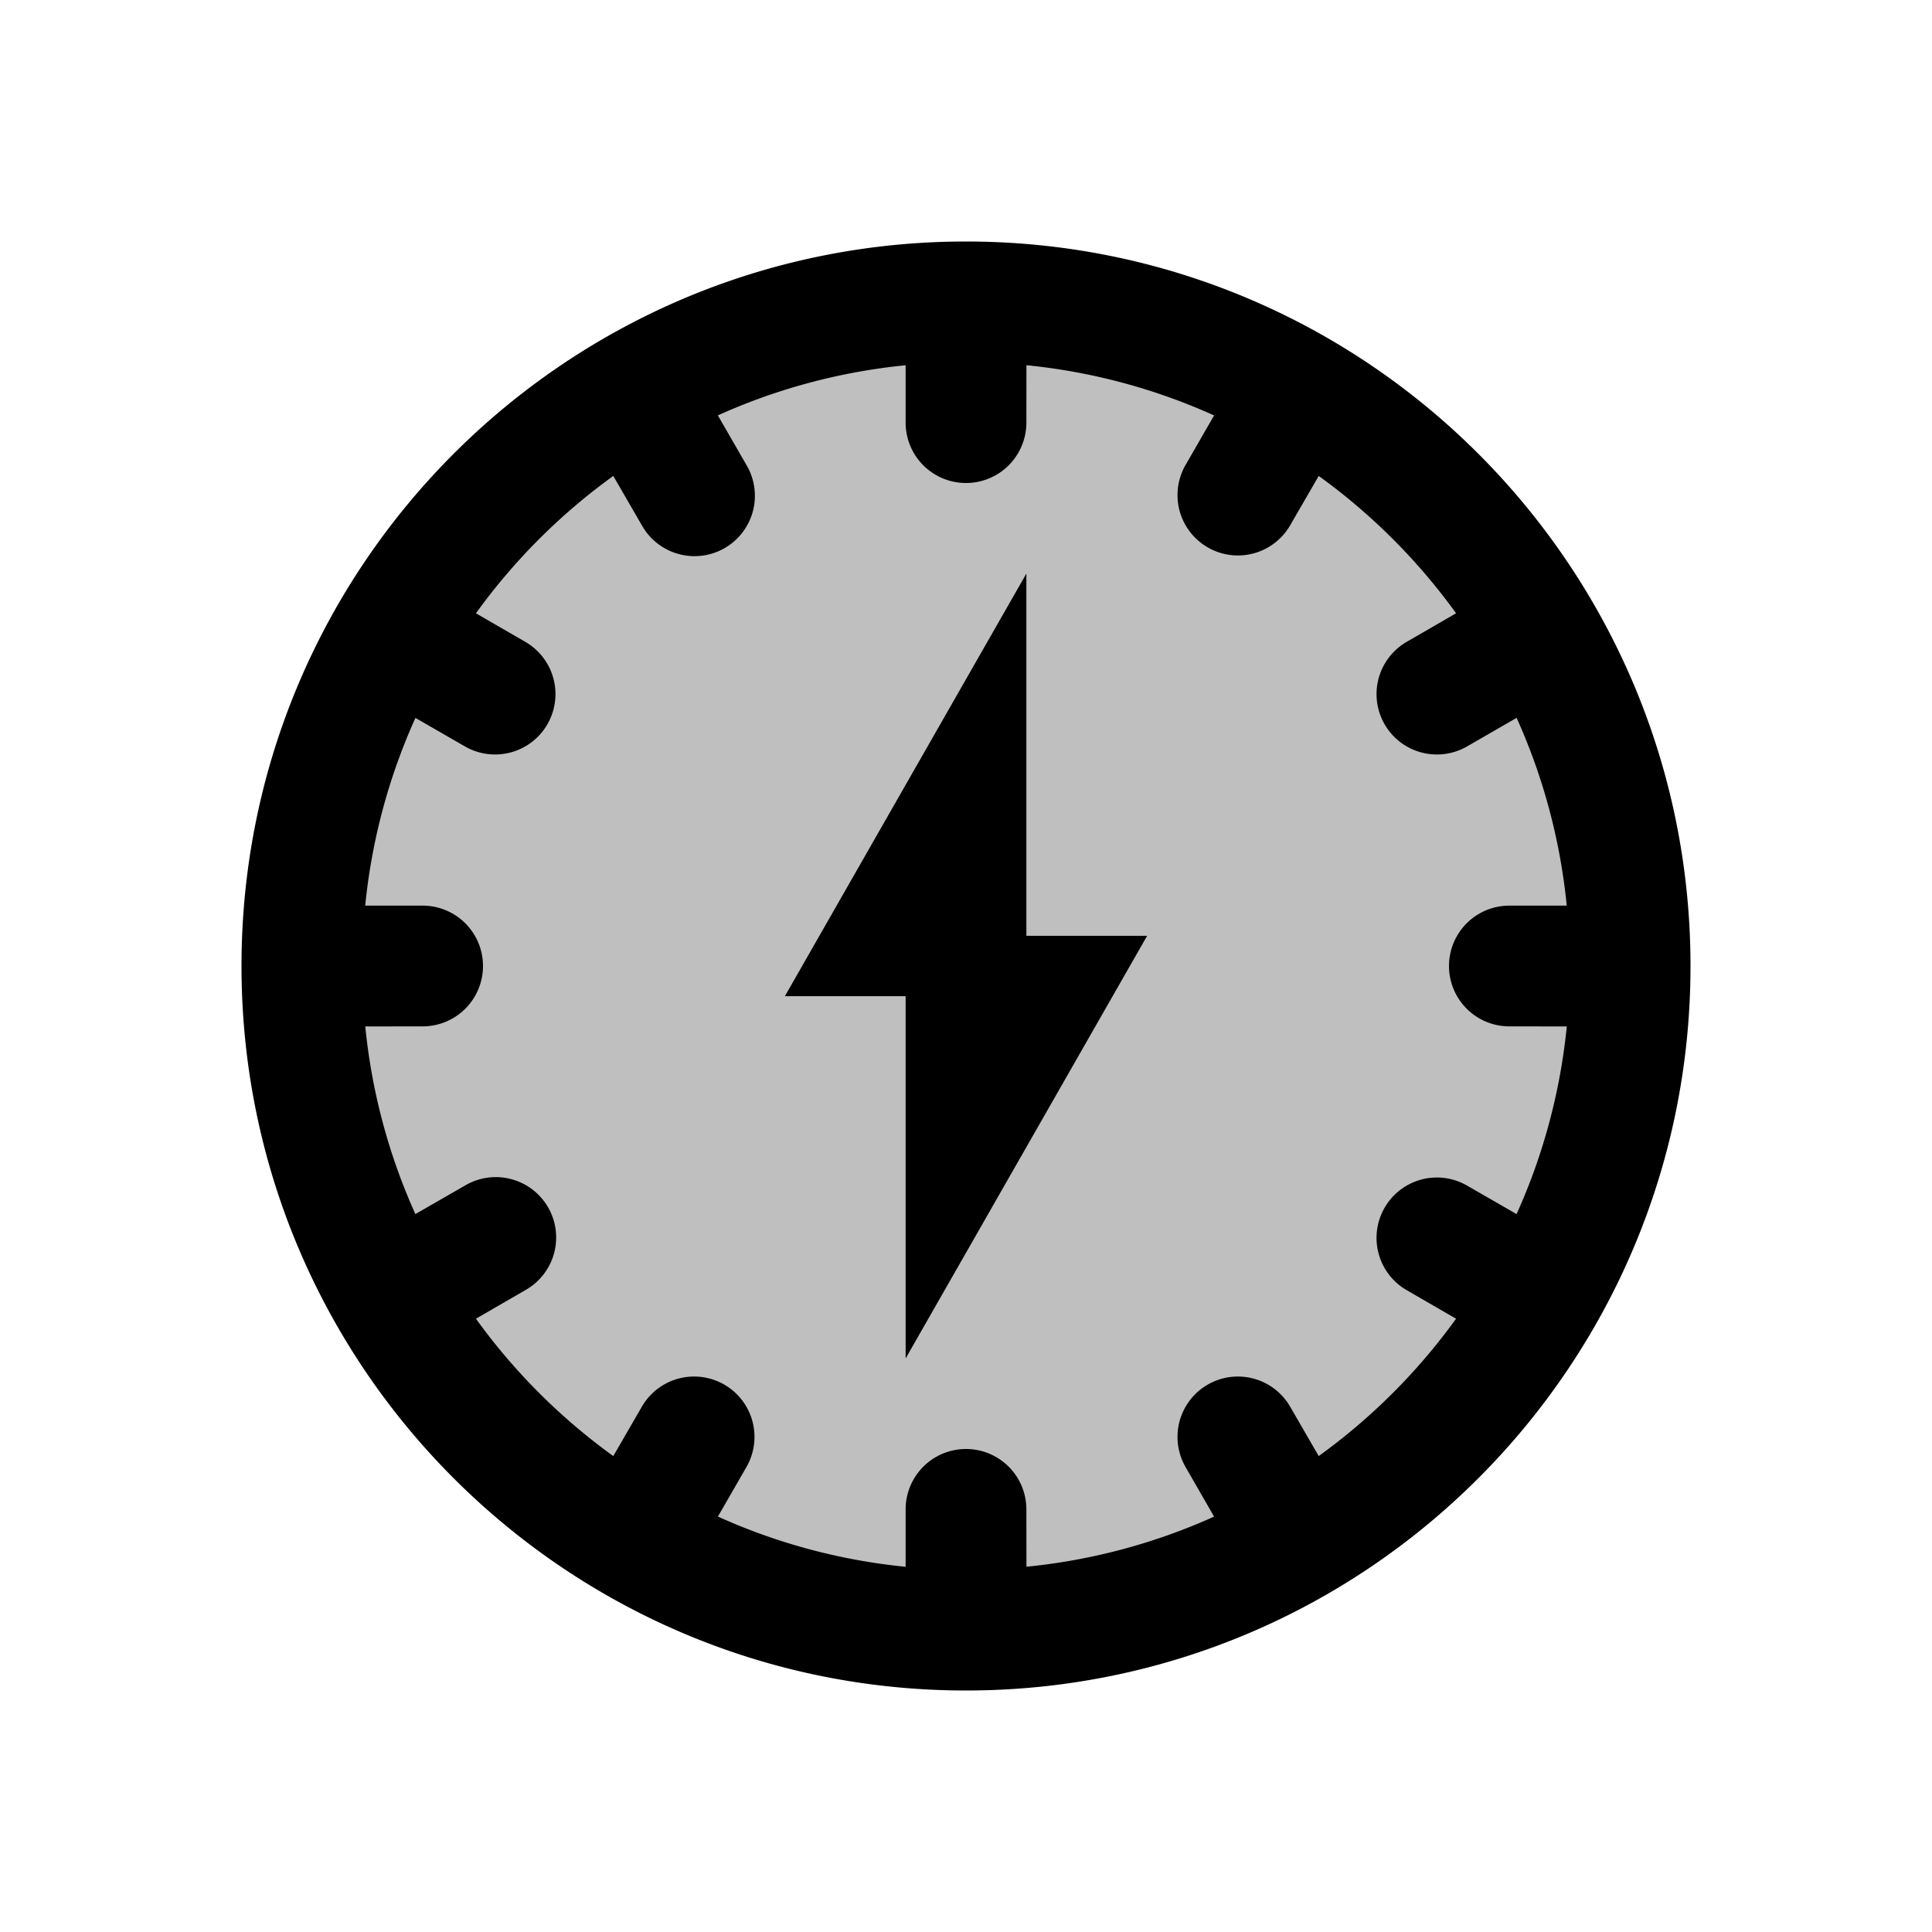 <svg xmlns="http://www.w3.org/2000/svg" width="32" height="32" viewBox="0 0 32 32"><g fill="#000" fill-rule="evenodd"><circle cx="16" cy="16" r="11" fill-opacity=".25" fill-rule="nonzero"/><path fill-rule="nonzero" d="M16 4c6.627 0 12 5.373 12 12s-5.373 12-12 12S4 22.627 4 16 9.373 4 16 4Zm1.001 2.05L17 7a1 1 0 0 1-2 0v-.95a9.936 9.936 0 0 0-3.11.83l.476.826a1 1 0 1 1-1.732 1l-.476-.823c-.875.631-1.644 1.4-2.275 2.275l.823.476a1 1 0 0 1-1 1.732l-.825-.475A9.936 9.936 0 0 0 6.049 15H7a1 1 0 0 1 0 2l-.95.001a9.936 9.936 0 0 0 .83 3.108l.826-.475a1 1 0 1 1 1 1.732l-.823.476c.631.875 1.4 1.644 2.275 2.275l.476-.823a1 1 0 0 1 1.732 1l-.475.825c.964.436 2.01.723 3.109.832V25a1 1 0 0 1 2 0l.001.95a9.936 9.936 0 0 0 3.108-.83l-.475-.826a1 1 0 0 1 1.732-1l.476.823c.875-.631 1.644-1.4 2.275-2.275l-.823-.476a1 1 0 0 1 1-1.732l.825.475c.436-.964.722-2.01.832-3.108L25 17a1 1 0 0 1 0-2h.95a9.936 9.936 0 0 0-.83-3.11l-.826.476a1 1 0 0 1-1-1.732l.823-.476c-.631-.875-1.4-1.644-2.275-2.275l-.476.823a1 1 0 0 1-1.732-1l.475-.825a9.936 9.936 0 0 0-3.108-.832Z"/><path d="m17 9.5-4 7h2v6l4-7h-2z"/></g></svg>